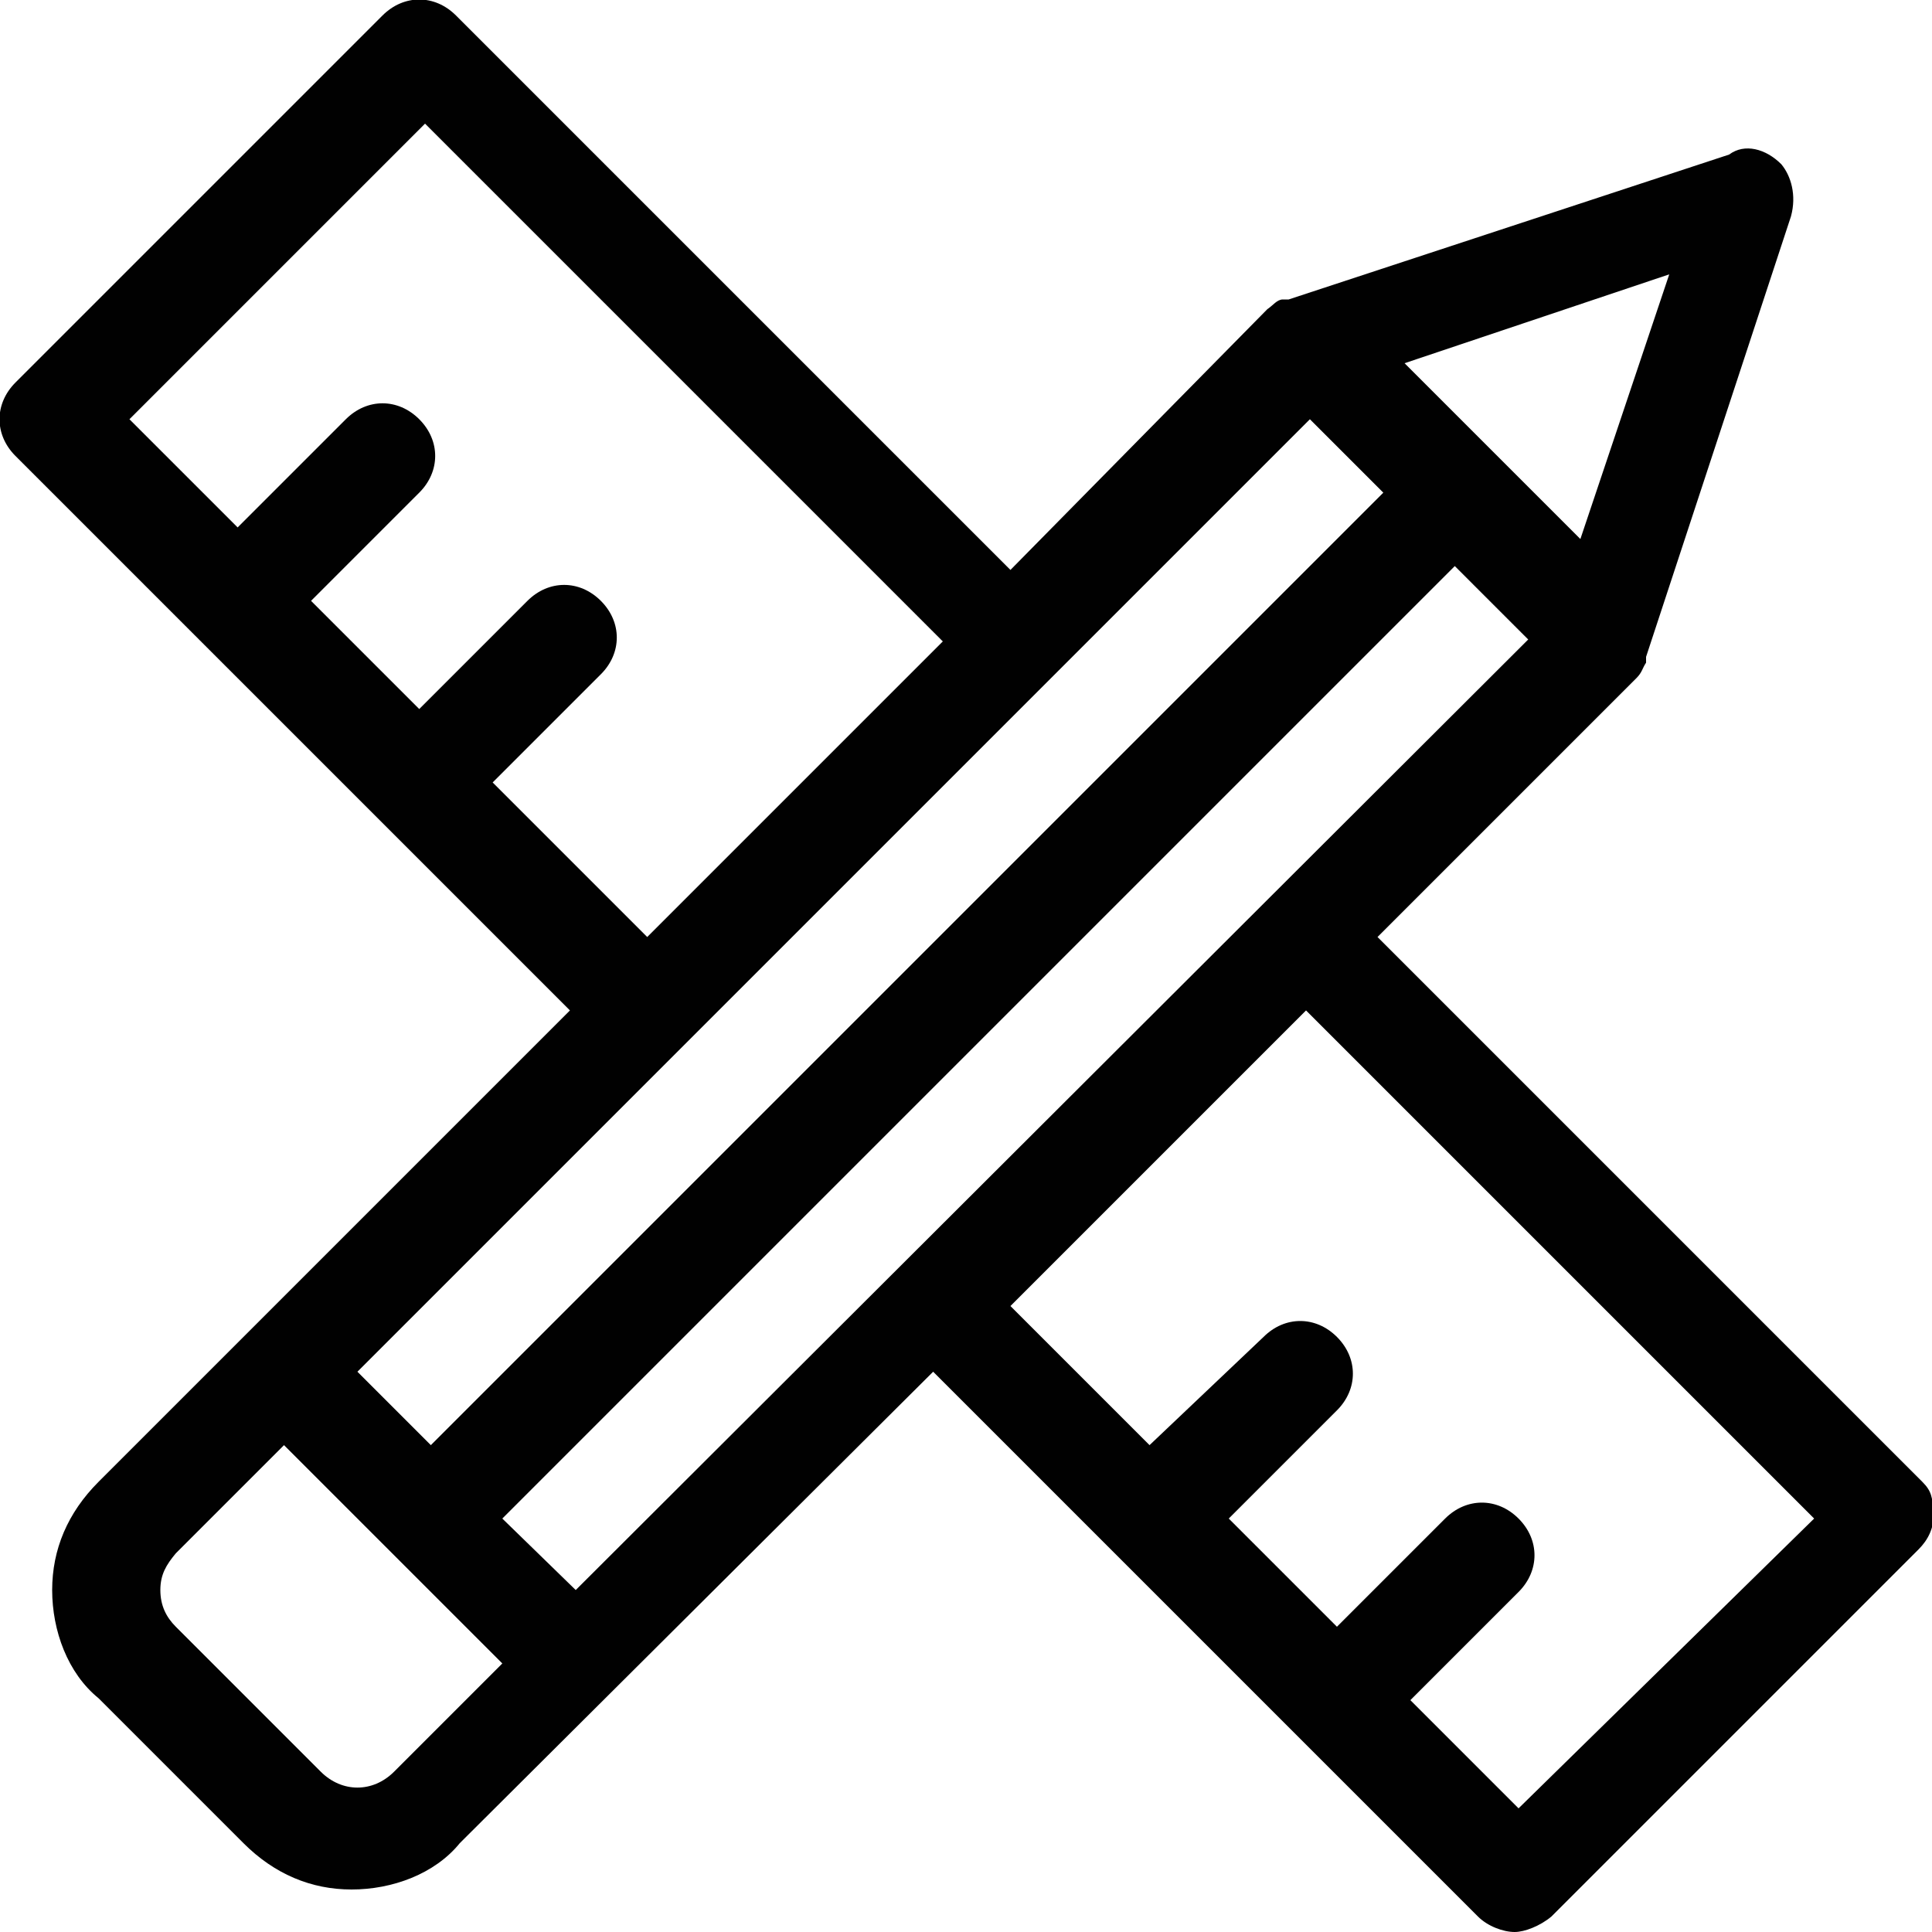 <?xml version="1.0" encoding="utf-8"?>
<!-- Generator: Adobe Illustrator 22.1.0, SVG Export Plug-In . SVG Version: 6.00 Build 0)  -->
<svg version="1.1" id="Layer_1" xmlns="http://www.w3.org/2000/svg" xmlns:xlink="http://www.w3.org/1999/xlink" x="0px" y="0px"
	 viewBox="0 0 100 100" style="enable-background:new 0 0 100 100;" xml:space="preserve">
<style type="text/css">
	.st0{fill:#010101;}
</style>
<path class="st0" d="M99.5,76.7L71.3,48.5l13.4-13.4l0,0c0.3-0.3,0.3-0.5,0.5-0.8c0,0,0,0,0-0.3l0,0l7.5-22.8c0.3-1.1,0-2.1-0.5-2.7
	c-0.8-0.8-1.9-1.1-2.7-0.5l-22.8,7.5l0,0c0,0,0,0-0.3,0c-0.3,0-0.5,0.3-0.8,0.5l0,0L52.3,29.5L23.6,0.8c-1.1-1.1-2.7-1.1-3.8,0
	l-19,19c-1.1,1.1-1.1,2.7,0,3.8l28.7,28.7L5.1,76.7c-1.6,1.6-2.4,3.5-2.4,5.6c0,2.1,0.8,4.3,2.4,5.6l7.5,7.5
	c1.6,1.6,3.5,2.4,5.6,2.4s4.3-0.8,5.6-2.4L48.3,71l28.2,28.2c0.5,0.5,1.3,0.8,1.9,0.8c0.5,0,1.3-0.3,1.9-0.8l19-19
	c0.5-0.5,0.8-1.1,0.8-1.9C100,77.5,100,77.2,99.5,76.7z M29.8,82.3L26,78.6l49.3-49.3l3.8,3.8L29.8,82.3z M67.8,21.7l3.8,3.8
	L22.3,74.8L18.5,71L67.8,21.7z M81.8,27.9l-6.7-6.7l-2.4-2.4l13.7-4.6L81.8,27.9z M25.5,40.5l5.6-5.6c1.1-1.1,1.1-2.7,0-3.8
	s-2.7-1.1-3.8,0l-5.6,5.6l-5.6-5.6l5.6-5.6c1.1-1.1,1.1-2.7,0-3.8s-2.7-1.1-3.8,0l-5.6,5.6l-5.6-5.6L22,6.4l26.8,26.8L33.5,48.5
	L25.5,40.5z M20.4,91.7c-1.1,1.1-2.7,1.1-3.8,0l-7.5-7.5c-0.5-0.5-0.8-1.1-0.8-1.9c0-0.8,0.3-1.3,0.8-1.9l5.6-5.6L26,86.1L20.4,91.7
	z M78.6,93.6l-5.6-5.6l5.6-5.6c1.1-1.1,1.1-2.7,0-3.8c-1.1-1.1-2.7-1.1-3.8,0l-5.6,5.6l-5.6-5.6l5.6-5.6c1.1-1.1,1.1-2.7,0-3.8
	c-1.1-1.1-2.7-1.1-3.8,0l-5.9,5.6l-7.2-7.2l15.3-15.3l26.3,26.3L78.6,93.6z"/>
</svg>
